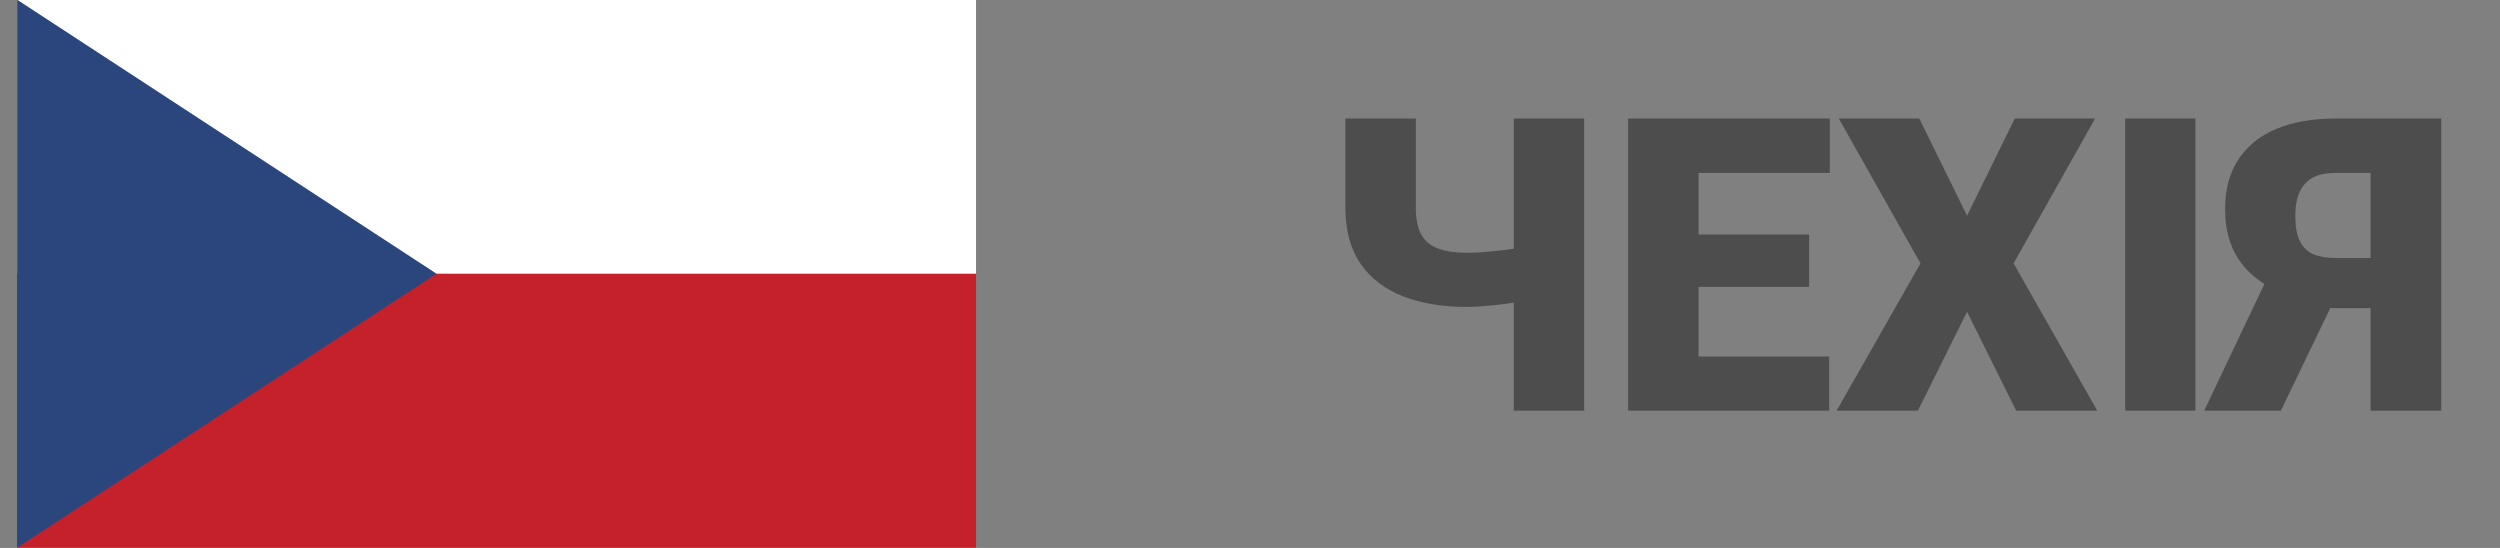 <svg width="73" height="16" viewBox="0 0 73 16" fill="none" xmlns="http://www.w3.org/2000/svg">
<rect x="0" y="0" width="73" height="16" fill="#808080" stroke="none"/>
<path fill-rule="evenodd" clip-rule="evenodd" d="M0.5 15.992H28.5V-0.008H0.5V15.992Z" fill="#C4212B"/>
<path fill-rule="evenodd" clip-rule="evenodd" d="M0.5 7.992H28.5V-0.008H0.5V7.992Z" fill="white"/>
<path fill-rule="evenodd" clip-rule="evenodd" d="M0.5 -0.008V15.992L12.745 7.992L0.5 -0.008Z" fill="#2A467D"/>
<path d="M39.285 3.461H41.342V6.057C41.342 6.4 41.397 6.668 41.506 6.859C41.619 7.051 41.787 7.186 42.01 7.264C42.232 7.342 42.51 7.381 42.842 7.381C42.928 7.381 43.051 7.377 43.211 7.369C43.375 7.357 43.549 7.342 43.732 7.322C43.916 7.303 44.088 7.281 44.248 7.258C44.408 7.23 44.527 7.199 44.605 7.164V8.746C44.523 8.777 44.398 8.807 44.23 8.834C44.062 8.861 43.885 8.885 43.697 8.904C43.51 8.924 43.336 8.939 43.176 8.951C43.02 8.959 42.908 8.963 42.842 8.963C42.127 8.963 41.502 8.859 40.967 8.652C40.435 8.445 40.022 8.127 39.725 7.697C39.432 7.268 39.285 6.721 39.285 6.057V3.461ZM44.201 3.461H46.258V11.992H44.201V3.461ZM53.412 10.41V11.992H48.865V10.41H53.412ZM49.598 3.461V11.992H47.541V3.461H49.598ZM52.826 6.848V8.377H48.865V6.848H52.826ZM53.43 3.461V5.049H48.865V3.461H53.43ZM56.043 3.461L57.438 6.297L58.832 3.461H61.176L58.797 7.691L61.24 11.992H58.873L57.438 9.104L56.002 11.992H53.629L56.078 7.691L53.693 3.461H56.043ZM64.106 3.461V11.992H62.055V3.461H64.106ZM69.994 8.998H67.715L67.106 8.746C66.41 8.527 65.881 8.203 65.518 7.773C65.154 7.34 64.973 6.787 64.973 6.115C64.973 5.529 65.103 5.041 65.365 4.65C65.627 4.256 65.998 3.959 66.478 3.76C66.959 3.561 67.529 3.461 68.189 3.461H71.283V11.992H69.221V5.049H68.189C67.779 5.049 67.482 5.156 67.299 5.371C67.115 5.582 67.023 5.891 67.023 6.297C67.023 6.609 67.066 6.855 67.152 7.035C67.242 7.215 67.373 7.344 67.545 7.422C67.717 7.496 67.932 7.533 68.189 7.533H69.982L69.994 8.998ZM68.412 8.23L66.602 11.992H64.363L66.15 8.23H68.412Z" fill="#4D4D4D"/>
</svg>
